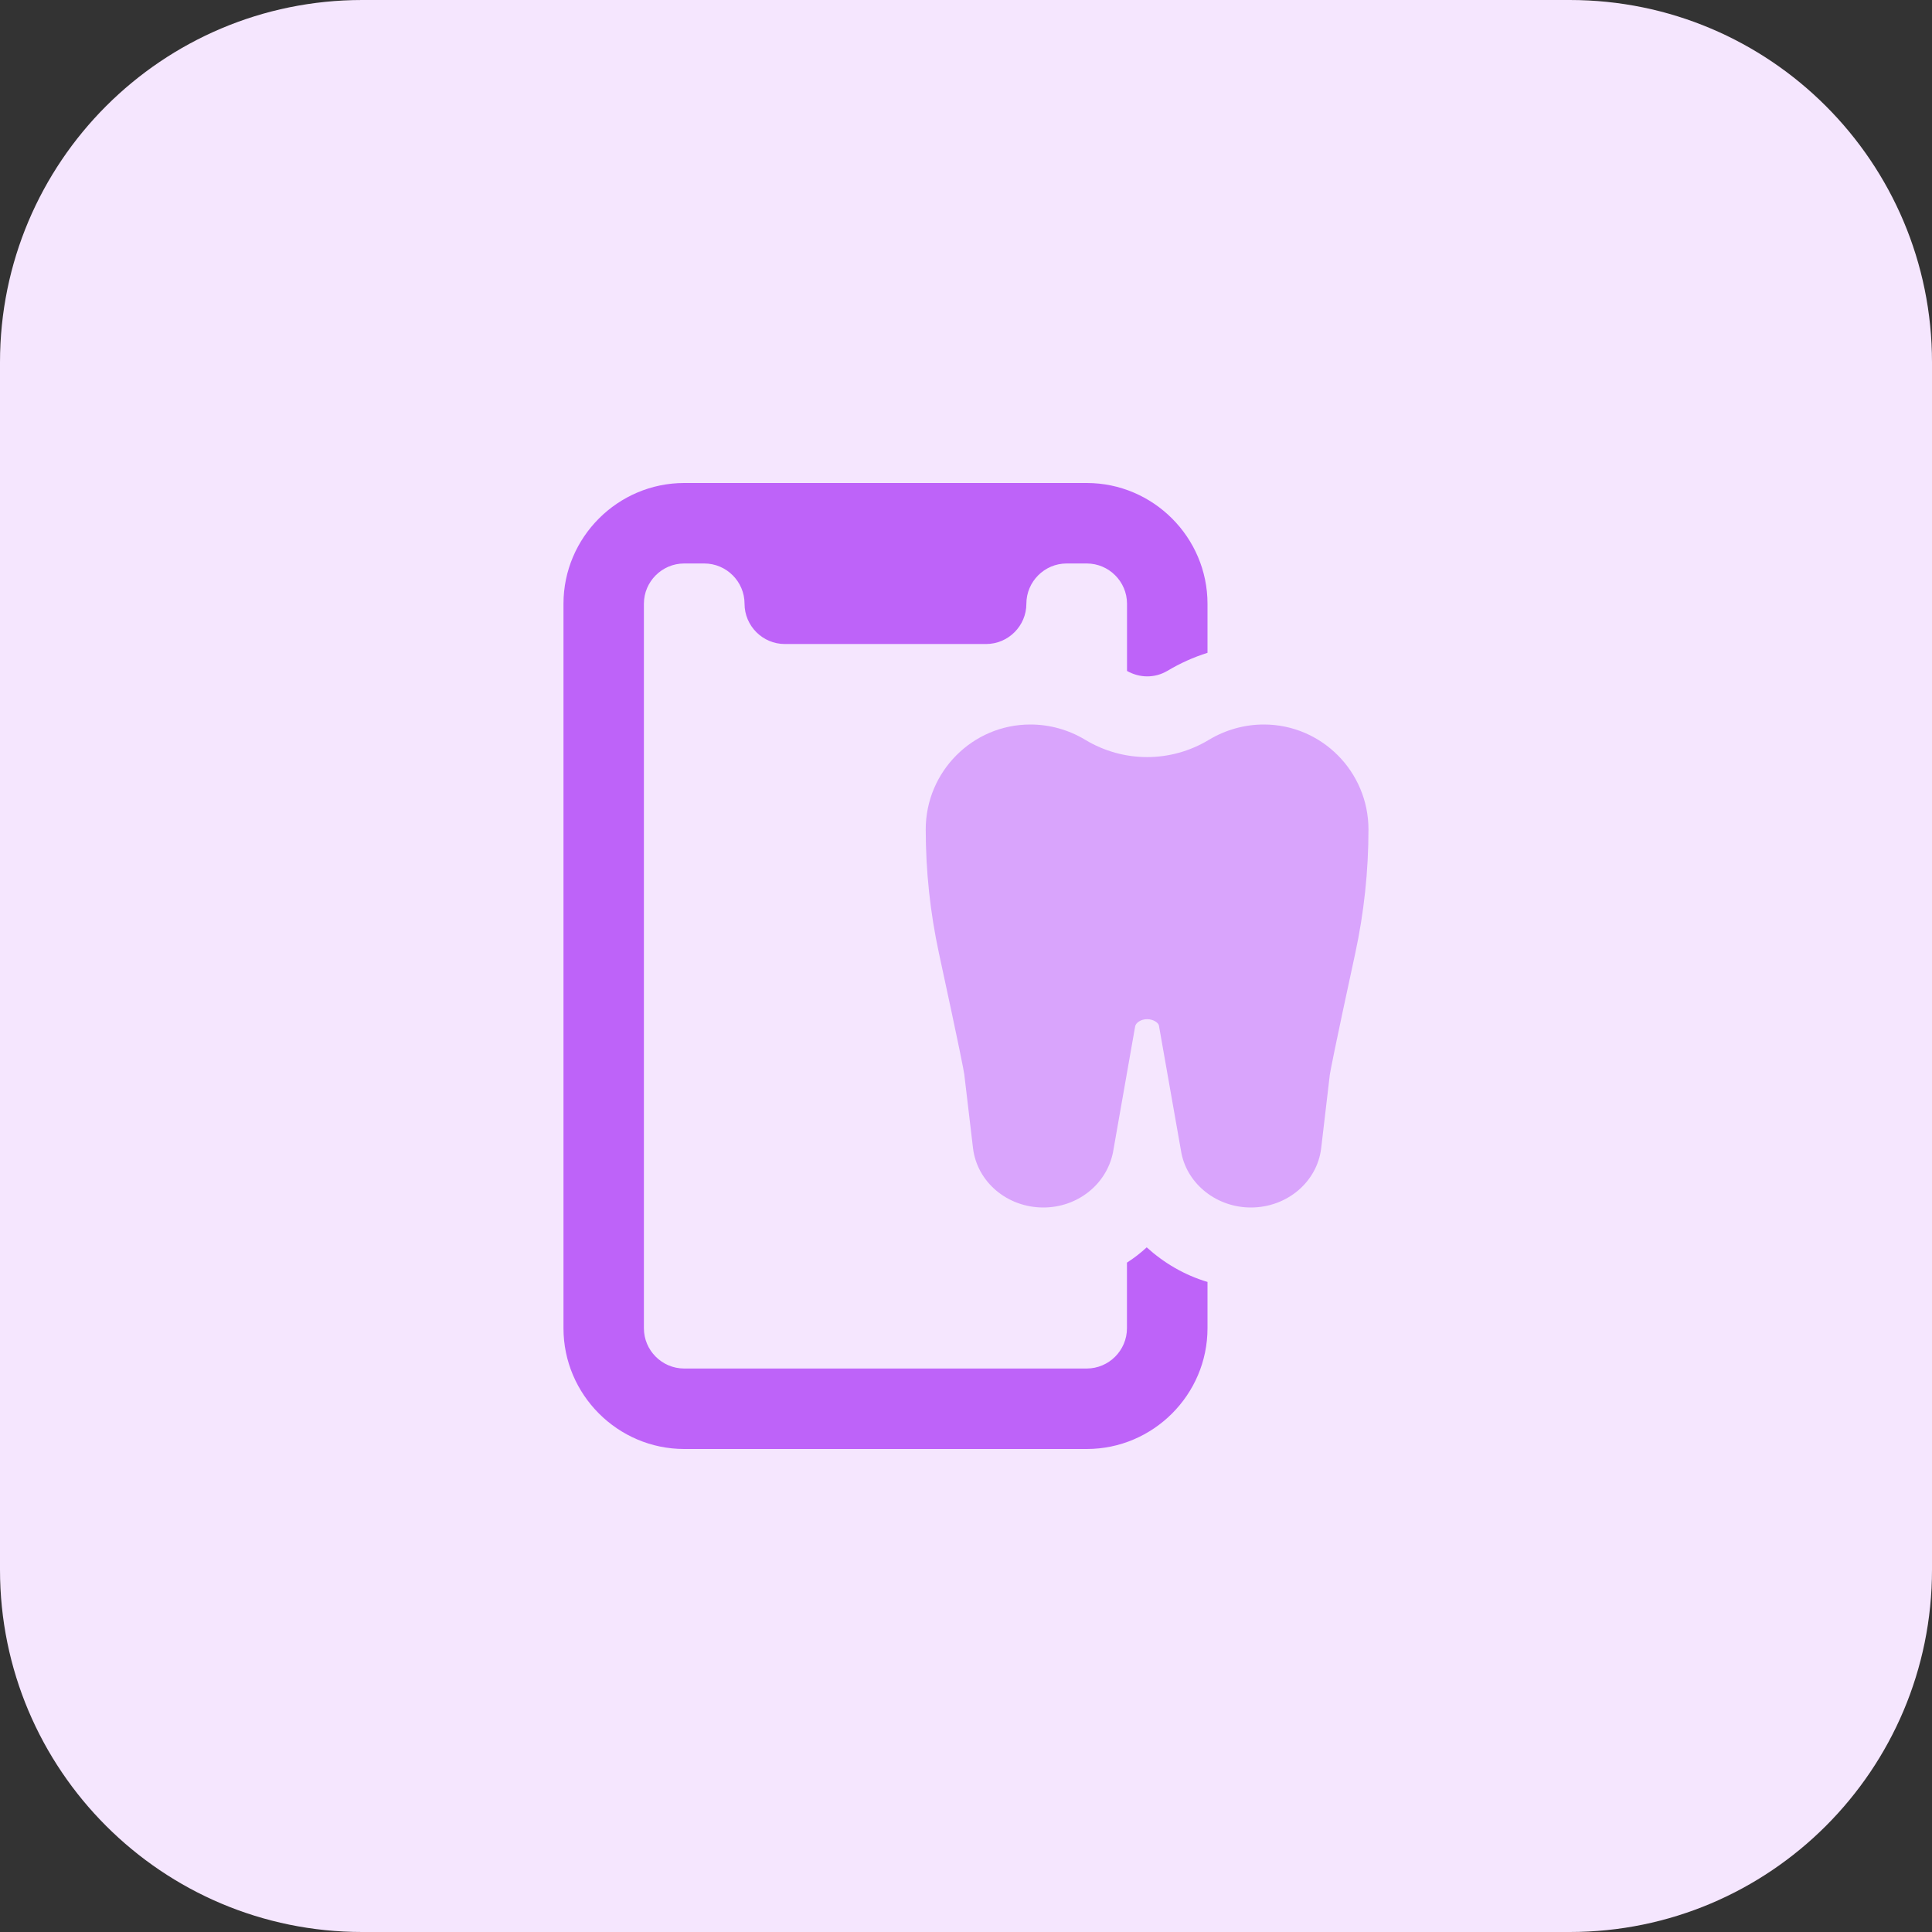 <svg id="bold" height="512" viewBox="0 0 32 32" width="512" xmlns="http://www.w3.org/2000/svg"><rect x="0" y="0" width="32" height="32" fill="#333333" stroke="none"/><path d="m26 32h-20c-3.314 0-6-2.686-6-6v-20c0-3.314 2.686-6 6-6h20c3.314 0 6 2.686 6 6v20c0 3.314-2.686 6-6 6z" fill="#f5e6fe"/><path d="m20.719 20c-.559 0-1.043-.376-1.15-.895l-.374-2.121c-.009-.042-.088-.103-.195-.103s-.186.061-.198.117l-.368 2.092c-.11.534-.593.91-1.153.91-.598 0-1.098-.423-1.165-.984l-.144-1.218c-.008-.063-.074-.41-.42-2.009-.145-.672-.219-1.362-.219-2.051 0-.958.777-1.738 1.732-1.738.32 0 .634.087.909.253.633.382 1.418.382 2.049.001.277-.167.592-.254.911-.254.955 0 1.732.78 1.732 1.738 0 .689-.074 1.38-.219 2.052-.346 1.598-.411 1.945-.421 2.01l-.143 1.216c-.066.561-.567.984-1.164.984z" fill="#d9a4fc"/><path d="m19.333 11.113c.213-.127.433-.227.667-.3v-.813c0-1.1-.9-2-2-2h-6.667c-1.1 0-2 .9-2 2v12c0 1.1.9 2 2 2h6.667c1.1 0 2-.9 2-2v-.767c-.38-.113-.72-.313-1.007-.573-.1.093-.213.18-.327.253v1.087c0 .367-.3.667-.667.667h-6.667c-.367 0-.667-.3-.667-.667v-12c0-.367.3-.667.667-.667h.333c.367 0 .667.3.667.667s.3.667.667.667h3.333c.368 0 .668-.3.668-.667s.3-.667.667-.667h.333c.367 0 .667.3.667.667v1.113c.213.12.46.12.666 0z" fill="#be63f9"/></svg>